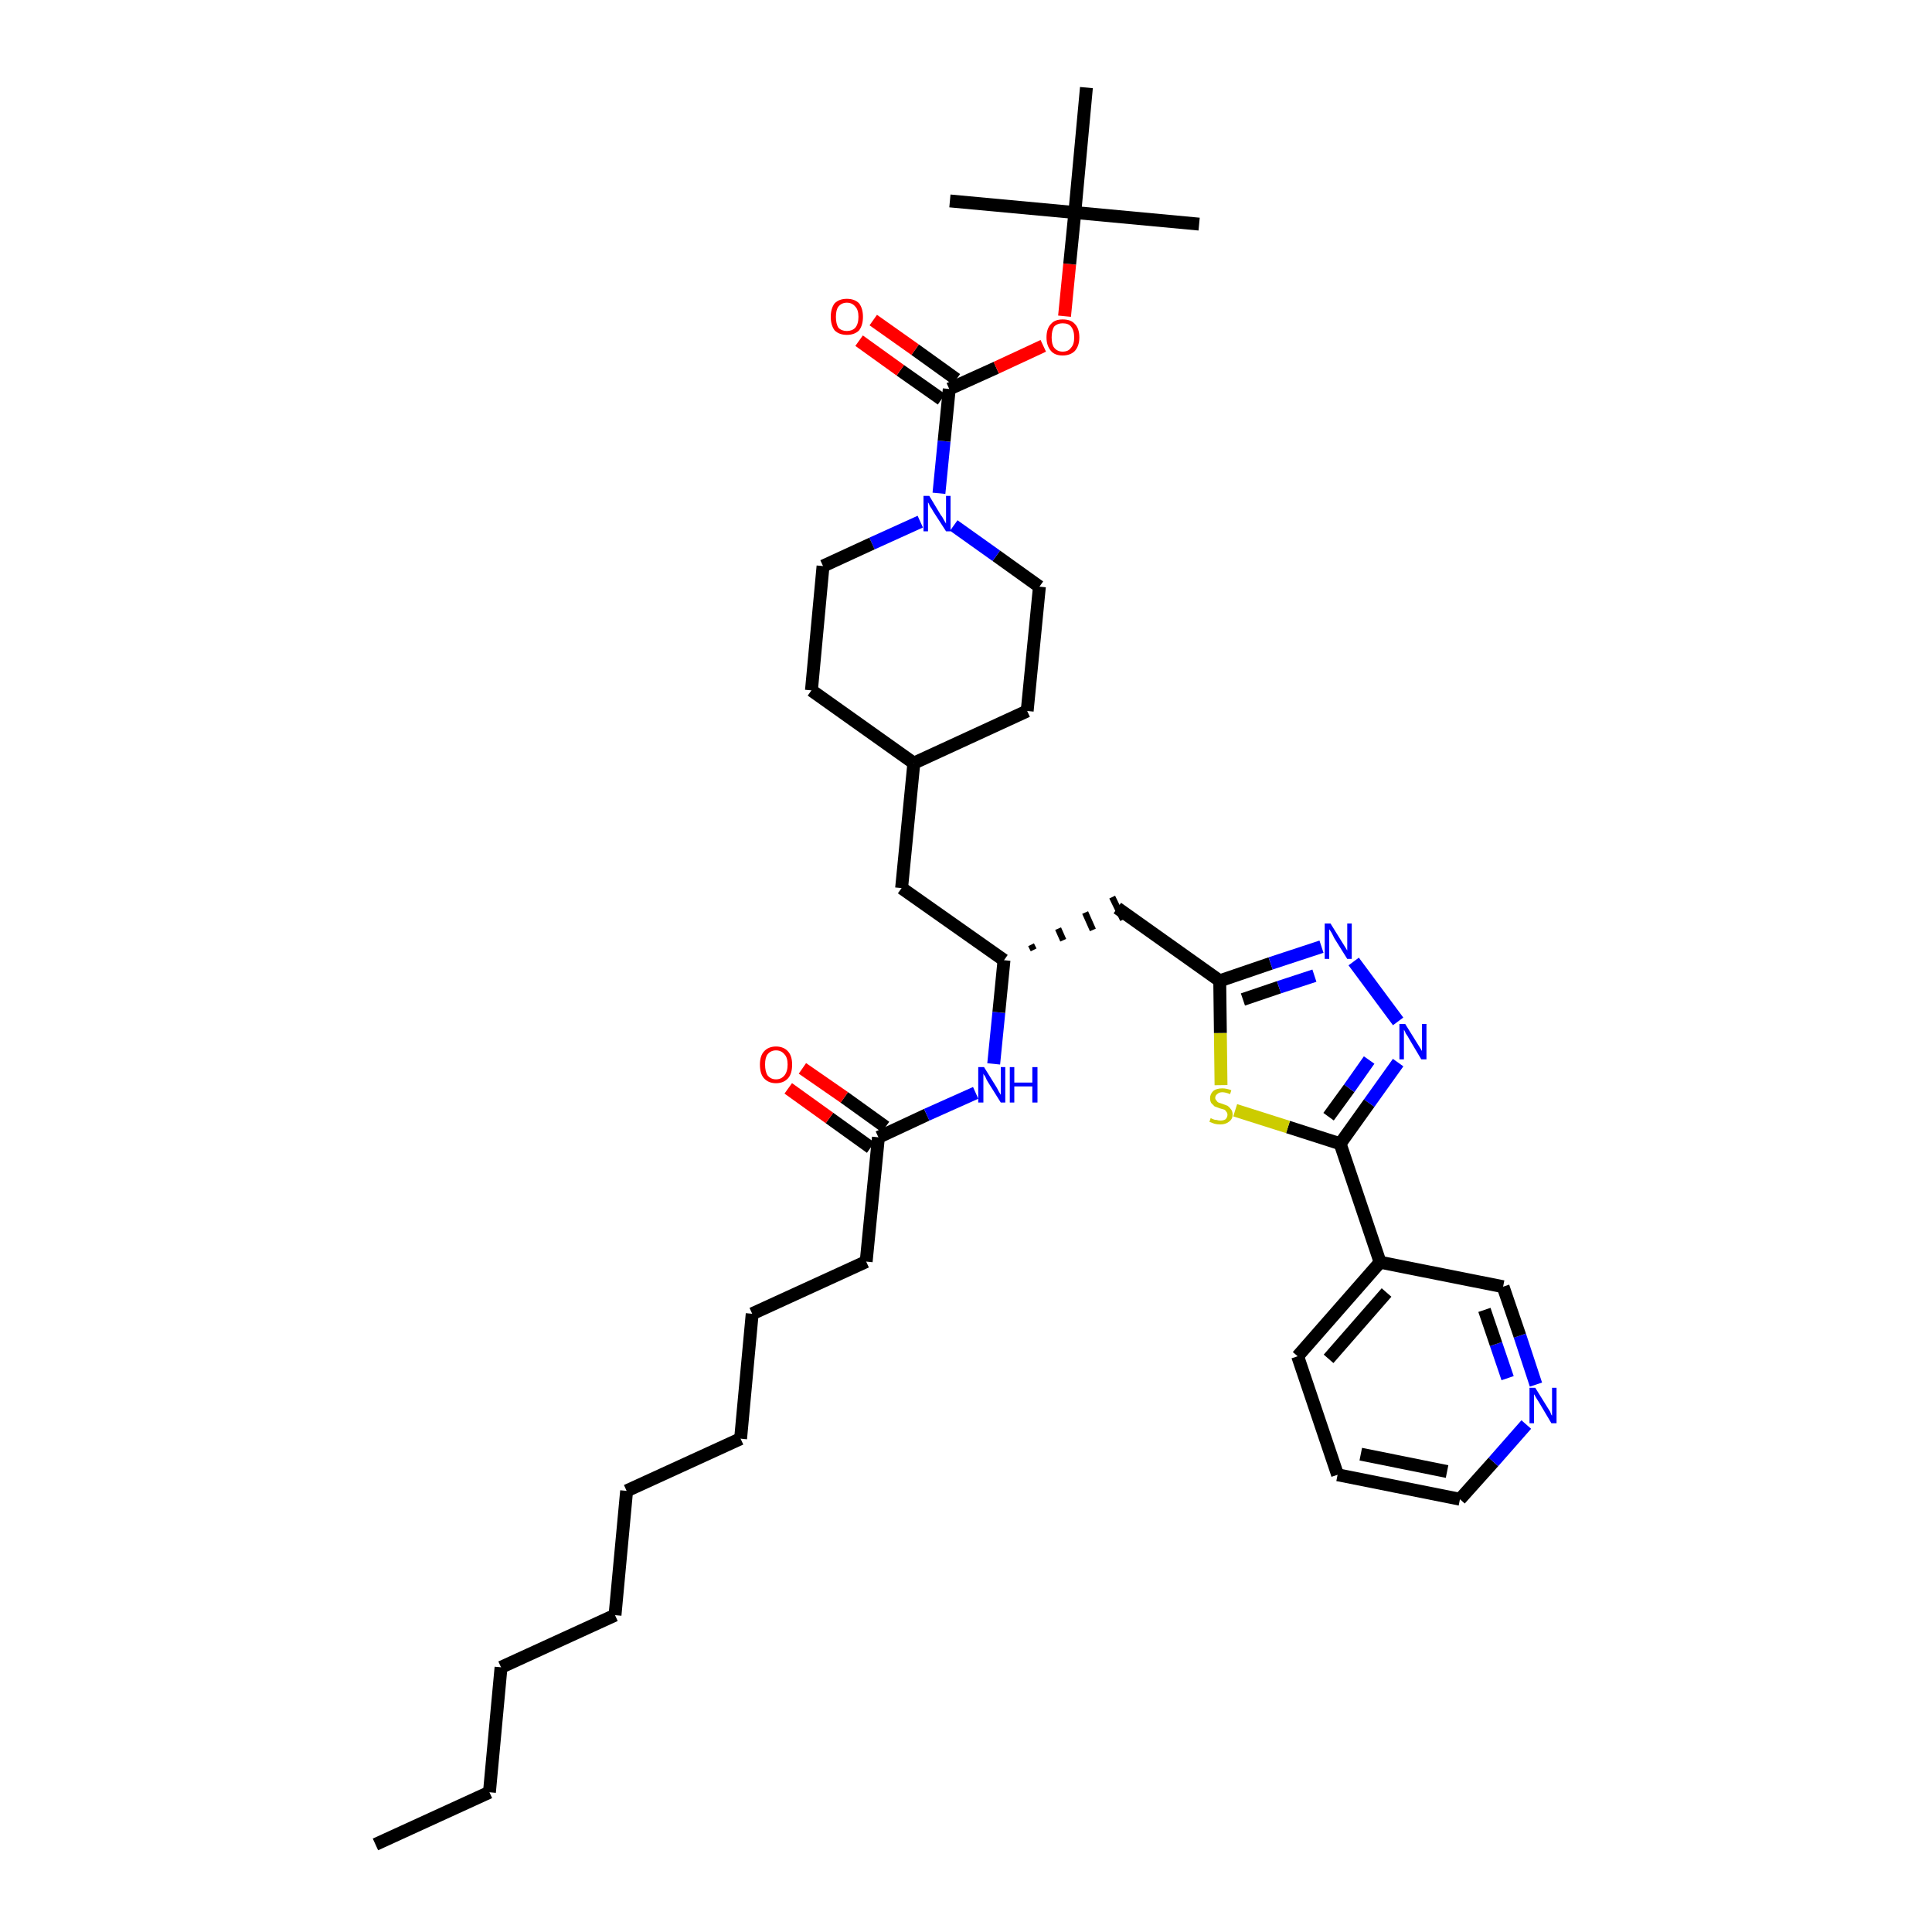 <?xml version='1.0' encoding='iso-8859-1'?>
<svg version='1.1' baseProfile='full'
              xmlns='http://www.w3.org/2000/svg'
                      xmlns:rdkit='http://www.rdkit.org/xml'
                      xmlns:xlink='http://www.w3.org/1999/xlink'
                  xml:space='preserve'
width='300px' height='300px' viewBox='0 0 300 300'>
<!-- END OF HEADER -->
<path class='bond-0 atom-0 atom-1' d='M 58.3,286.4 L 76.0,278.3' style='fill:none;fill-rule:evenodd;stroke:#000000;stroke-width:2.0px;stroke-linecap:butt;stroke-linejoin:miter;stroke-opacity:1' />
<path class='bond-1 atom-1 atom-2' d='M 76.0,278.3 L 77.8,258.9' style='fill:none;fill-rule:evenodd;stroke:#000000;stroke-width:2.0px;stroke-linecap:butt;stroke-linejoin:miter;stroke-opacity:1' />
<path class='bond-2 atom-2 atom-3' d='M 77.8,258.9 L 95.5,250.8' style='fill:none;fill-rule:evenodd;stroke:#000000;stroke-width:2.0px;stroke-linecap:butt;stroke-linejoin:miter;stroke-opacity:1' />
<path class='bond-3 atom-3 atom-4' d='M 95.5,250.8 L 97.3,231.5' style='fill:none;fill-rule:evenodd;stroke:#000000;stroke-width:2.0px;stroke-linecap:butt;stroke-linejoin:miter;stroke-opacity:1' />
<path class='bond-4 atom-4 atom-5' d='M 97.3,231.5 L 115.0,223.4' style='fill:none;fill-rule:evenodd;stroke:#000000;stroke-width:2.0px;stroke-linecap:butt;stroke-linejoin:miter;stroke-opacity:1' />
<path class='bond-5 atom-5 atom-6' d='M 115.0,223.4 L 116.8,204.0' style='fill:none;fill-rule:evenodd;stroke:#000000;stroke-width:2.0px;stroke-linecap:butt;stroke-linejoin:miter;stroke-opacity:1' />
<path class='bond-6 atom-6 atom-7' d='M 116.8,204.0 L 134.5,195.9' style='fill:none;fill-rule:evenodd;stroke:#000000;stroke-width:2.0px;stroke-linecap:butt;stroke-linejoin:miter;stroke-opacity:1' />
<path class='bond-7 atom-7 atom-8' d='M 134.5,195.9 L 136.4,176.6' style='fill:none;fill-rule:evenodd;stroke:#000000;stroke-width:2.0px;stroke-linecap:butt;stroke-linejoin:miter;stroke-opacity:1' />
<path class='bond-8 atom-8 atom-9' d='M 137.5,175.0 L 131.1,170.4' style='fill:none;fill-rule:evenodd;stroke:#000000;stroke-width:2.0px;stroke-linecap:butt;stroke-linejoin:miter;stroke-opacity:1' />
<path class='bond-8 atom-8 atom-9' d='M 131.1,170.4 L 124.6,165.9' style='fill:none;fill-rule:evenodd;stroke:#FF0000;stroke-width:2.0px;stroke-linecap:butt;stroke-linejoin:miter;stroke-opacity:1' />
<path class='bond-8 atom-8 atom-9' d='M 135.2,178.2 L 128.8,173.6' style='fill:none;fill-rule:evenodd;stroke:#000000;stroke-width:2.0px;stroke-linecap:butt;stroke-linejoin:miter;stroke-opacity:1' />
<path class='bond-8 atom-8 atom-9' d='M 128.8,173.6 L 122.4,169.0' style='fill:none;fill-rule:evenodd;stroke:#FF0000;stroke-width:2.0px;stroke-linecap:butt;stroke-linejoin:miter;stroke-opacity:1' />
<path class='bond-9 atom-8 atom-10' d='M 136.4,176.6 L 143.9,173.1' style='fill:none;fill-rule:evenodd;stroke:#000000;stroke-width:2.0px;stroke-linecap:butt;stroke-linejoin:miter;stroke-opacity:1' />
<path class='bond-9 atom-8 atom-10' d='M 143.9,173.1 L 151.5,169.7' style='fill:none;fill-rule:evenodd;stroke:#0000FF;stroke-width:2.0px;stroke-linecap:butt;stroke-linejoin:miter;stroke-opacity:1' />
<path class='bond-10 atom-10 atom-11' d='M 154.3,165.2 L 155.1,157.2' style='fill:none;fill-rule:evenodd;stroke:#0000FF;stroke-width:2.0px;stroke-linecap:butt;stroke-linejoin:miter;stroke-opacity:1' />
<path class='bond-10 atom-10 atom-11' d='M 155.1,157.2 L 155.9,149.1' style='fill:none;fill-rule:evenodd;stroke:#000000;stroke-width:2.0px;stroke-linecap:butt;stroke-linejoin:miter;stroke-opacity:1' />
<path class='bond-11 atom-11 atom-12' d='M 160.5,147.5 L 160.1,146.7' style='fill:none;fill-rule:evenodd;stroke:#000000;stroke-width:1.0px;stroke-linecap:butt;stroke-linejoin:miter;stroke-opacity:1' />
<path class='bond-11 atom-11 atom-12' d='M 165.1,146.0 L 164.3,144.2' style='fill:none;fill-rule:evenodd;stroke:#000000;stroke-width:1.0px;stroke-linecap:butt;stroke-linejoin:miter;stroke-opacity:1' />
<path class='bond-11 atom-11 atom-12' d='M 169.7,144.4 L 168.5,141.7' style='fill:none;fill-rule:evenodd;stroke:#000000;stroke-width:1.0px;stroke-linecap:butt;stroke-linejoin:miter;stroke-opacity:1' />
<path class='bond-11 atom-11 atom-12' d='M 174.4,142.8 L 172.7,139.3' style='fill:none;fill-rule:evenodd;stroke:#000000;stroke-width:1.0px;stroke-linecap:butt;stroke-linejoin:miter;stroke-opacity:1' />
<path class='bond-23 atom-11 atom-24' d='M 155.9,149.1 L 140.0,137.9' style='fill:none;fill-rule:evenodd;stroke:#000000;stroke-width:2.0px;stroke-linecap:butt;stroke-linejoin:miter;stroke-opacity:1' />
<path class='bond-12 atom-12 atom-13' d='M 173.5,141.0 L 189.4,152.3' style='fill:none;fill-rule:evenodd;stroke:#000000;stroke-width:2.0px;stroke-linecap:butt;stroke-linejoin:miter;stroke-opacity:1' />
<path class='bond-13 atom-13 atom-14' d='M 189.4,152.3 L 197.3,149.6' style='fill:none;fill-rule:evenodd;stroke:#000000;stroke-width:2.0px;stroke-linecap:butt;stroke-linejoin:miter;stroke-opacity:1' />
<path class='bond-13 atom-13 atom-14' d='M 197.3,149.6 L 205.2,147.0' style='fill:none;fill-rule:evenodd;stroke:#0000FF;stroke-width:2.0px;stroke-linecap:butt;stroke-linejoin:miter;stroke-opacity:1' />
<path class='bond-13 atom-13 atom-14' d='M 193.0,155.2 L 198.6,153.3' style='fill:none;fill-rule:evenodd;stroke:#000000;stroke-width:2.0px;stroke-linecap:butt;stroke-linejoin:miter;stroke-opacity:1' />
<path class='bond-13 atom-13 atom-14' d='M 198.6,153.3 L 204.1,151.5' style='fill:none;fill-rule:evenodd;stroke:#0000FF;stroke-width:2.0px;stroke-linecap:butt;stroke-linejoin:miter;stroke-opacity:1' />
<path class='bond-37 atom-23 atom-13' d='M 189.6,168.5 L 189.5,160.4' style='fill:none;fill-rule:evenodd;stroke:#CCCC00;stroke-width:2.0px;stroke-linecap:butt;stroke-linejoin:miter;stroke-opacity:1' />
<path class='bond-37 atom-23 atom-13' d='M 189.5,160.4 L 189.4,152.3' style='fill:none;fill-rule:evenodd;stroke:#000000;stroke-width:2.0px;stroke-linecap:butt;stroke-linejoin:miter;stroke-opacity:1' />
<path class='bond-14 atom-14 atom-15' d='M 210.2,149.3 L 217.1,158.6' style='fill:none;fill-rule:evenodd;stroke:#0000FF;stroke-width:2.0px;stroke-linecap:butt;stroke-linejoin:miter;stroke-opacity:1' />
<path class='bond-15 atom-15 atom-16' d='M 217.1,165.0 L 212.6,171.3' style='fill:none;fill-rule:evenodd;stroke:#0000FF;stroke-width:2.0px;stroke-linecap:butt;stroke-linejoin:miter;stroke-opacity:1' />
<path class='bond-15 atom-15 atom-16' d='M 212.6,171.3 L 208.1,177.6' style='fill:none;fill-rule:evenodd;stroke:#000000;stroke-width:2.0px;stroke-linecap:butt;stroke-linejoin:miter;stroke-opacity:1' />
<path class='bond-15 atom-15 atom-16' d='M 212.6,164.6 L 209.5,169.0' style='fill:none;fill-rule:evenodd;stroke:#0000FF;stroke-width:2.0px;stroke-linecap:butt;stroke-linejoin:miter;stroke-opacity:1' />
<path class='bond-15 atom-15 atom-16' d='M 209.5,169.0 L 206.3,173.4' style='fill:none;fill-rule:evenodd;stroke:#000000;stroke-width:2.0px;stroke-linecap:butt;stroke-linejoin:miter;stroke-opacity:1' />
<path class='bond-16 atom-16 atom-17' d='M 208.1,177.6 L 214.3,196.0' style='fill:none;fill-rule:evenodd;stroke:#000000;stroke-width:2.0px;stroke-linecap:butt;stroke-linejoin:miter;stroke-opacity:1' />
<path class='bond-22 atom-16 atom-23' d='M 208.1,177.6 L 200.0,175.0' style='fill:none;fill-rule:evenodd;stroke:#000000;stroke-width:2.0px;stroke-linecap:butt;stroke-linejoin:miter;stroke-opacity:1' />
<path class='bond-22 atom-16 atom-23' d='M 200.0,175.0 L 191.8,172.4' style='fill:none;fill-rule:evenodd;stroke:#CCCC00;stroke-width:2.0px;stroke-linecap:butt;stroke-linejoin:miter;stroke-opacity:1' />
<path class='bond-17 atom-17 atom-18' d='M 214.3,196.0 L 201.5,210.6' style='fill:none;fill-rule:evenodd;stroke:#000000;stroke-width:2.0px;stroke-linecap:butt;stroke-linejoin:miter;stroke-opacity:1' />
<path class='bond-17 atom-17 atom-18' d='M 215.3,200.7 L 206.3,211.0' style='fill:none;fill-rule:evenodd;stroke:#000000;stroke-width:2.0px;stroke-linecap:butt;stroke-linejoin:miter;stroke-opacity:1' />
<path class='bond-39 atom-22 atom-17' d='M 233.4,199.8 L 214.3,196.0' style='fill:none;fill-rule:evenodd;stroke:#000000;stroke-width:2.0px;stroke-linecap:butt;stroke-linejoin:miter;stroke-opacity:1' />
<path class='bond-18 atom-18 atom-19' d='M 201.5,210.6 L 207.7,229.0' style='fill:none;fill-rule:evenodd;stroke:#000000;stroke-width:2.0px;stroke-linecap:butt;stroke-linejoin:miter;stroke-opacity:1' />
<path class='bond-19 atom-19 atom-20' d='M 207.7,229.0 L 226.7,232.8' style='fill:none;fill-rule:evenodd;stroke:#000000;stroke-width:2.0px;stroke-linecap:butt;stroke-linejoin:miter;stroke-opacity:1' />
<path class='bond-19 atom-19 atom-20' d='M 211.3,225.8 L 224.7,228.5' style='fill:none;fill-rule:evenodd;stroke:#000000;stroke-width:2.0px;stroke-linecap:butt;stroke-linejoin:miter;stroke-opacity:1' />
<path class='bond-20 atom-20 atom-21' d='M 226.7,232.8 L 231.9,227.0' style='fill:none;fill-rule:evenodd;stroke:#000000;stroke-width:2.0px;stroke-linecap:butt;stroke-linejoin:miter;stroke-opacity:1' />
<path class='bond-20 atom-20 atom-21' d='M 231.9,227.0 L 237.0,221.2' style='fill:none;fill-rule:evenodd;stroke:#0000FF;stroke-width:2.0px;stroke-linecap:butt;stroke-linejoin:miter;stroke-opacity:1' />
<path class='bond-21 atom-21 atom-22' d='M 238.5,215.0 L 236.0,207.4' style='fill:none;fill-rule:evenodd;stroke:#0000FF;stroke-width:2.0px;stroke-linecap:butt;stroke-linejoin:miter;stroke-opacity:1' />
<path class='bond-21 atom-21 atom-22' d='M 236.0,207.4 L 233.4,199.8' style='fill:none;fill-rule:evenodd;stroke:#000000;stroke-width:2.0px;stroke-linecap:butt;stroke-linejoin:miter;stroke-opacity:1' />
<path class='bond-21 atom-21 atom-22' d='M 234.1,214.0 L 232.3,208.7' style='fill:none;fill-rule:evenodd;stroke:#0000FF;stroke-width:2.0px;stroke-linecap:butt;stroke-linejoin:miter;stroke-opacity:1' />
<path class='bond-21 atom-21 atom-22' d='M 232.3,208.7 L 230.5,203.4' style='fill:none;fill-rule:evenodd;stroke:#000000;stroke-width:2.0px;stroke-linecap:butt;stroke-linejoin:miter;stroke-opacity:1' />
<path class='bond-24 atom-24 atom-25' d='M 140.0,137.9 L 141.9,118.5' style='fill:none;fill-rule:evenodd;stroke:#000000;stroke-width:2.0px;stroke-linecap:butt;stroke-linejoin:miter;stroke-opacity:1' />
<path class='bond-25 atom-25 atom-26' d='M 141.9,118.5 L 159.5,110.4' style='fill:none;fill-rule:evenodd;stroke:#000000;stroke-width:2.0px;stroke-linecap:butt;stroke-linejoin:miter;stroke-opacity:1' />
<path class='bond-38 atom-37 atom-25' d='M 126.0,107.2 L 141.9,118.5' style='fill:none;fill-rule:evenodd;stroke:#000000;stroke-width:2.0px;stroke-linecap:butt;stroke-linejoin:miter;stroke-opacity:1' />
<path class='bond-26 atom-26 atom-27' d='M 159.5,110.4 L 161.4,91.1' style='fill:none;fill-rule:evenodd;stroke:#000000;stroke-width:2.0px;stroke-linecap:butt;stroke-linejoin:miter;stroke-opacity:1' />
<path class='bond-27 atom-27 atom-28' d='M 161.4,91.1 L 154.7,86.3' style='fill:none;fill-rule:evenodd;stroke:#000000;stroke-width:2.0px;stroke-linecap:butt;stroke-linejoin:miter;stroke-opacity:1' />
<path class='bond-27 atom-27 atom-28' d='M 154.7,86.3 L 148.1,81.6' style='fill:none;fill-rule:evenodd;stroke:#0000FF;stroke-width:2.0px;stroke-linecap:butt;stroke-linejoin:miter;stroke-opacity:1' />
<path class='bond-28 atom-28 atom-29' d='M 145.8,76.6 L 146.6,68.5' style='fill:none;fill-rule:evenodd;stroke:#0000FF;stroke-width:2.0px;stroke-linecap:butt;stroke-linejoin:miter;stroke-opacity:1' />
<path class='bond-28 atom-28 atom-29' d='M 146.6,68.5 L 147.4,60.4' style='fill:none;fill-rule:evenodd;stroke:#000000;stroke-width:2.0px;stroke-linecap:butt;stroke-linejoin:miter;stroke-opacity:1' />
<path class='bond-35 atom-28 atom-36' d='M 142.9,81.0 L 135.4,84.4' style='fill:none;fill-rule:evenodd;stroke:#0000FF;stroke-width:2.0px;stroke-linecap:butt;stroke-linejoin:miter;stroke-opacity:1' />
<path class='bond-35 atom-28 atom-36' d='M 135.4,84.4 L 127.8,87.9' style='fill:none;fill-rule:evenodd;stroke:#000000;stroke-width:2.0px;stroke-linecap:butt;stroke-linejoin:miter;stroke-opacity:1' />
<path class='bond-29 atom-29 atom-30' d='M 148.5,58.9 L 142.1,54.3' style='fill:none;fill-rule:evenodd;stroke:#000000;stroke-width:2.0px;stroke-linecap:butt;stroke-linejoin:miter;stroke-opacity:1' />
<path class='bond-29 atom-29 atom-30' d='M 142.1,54.3 L 135.6,49.7' style='fill:none;fill-rule:evenodd;stroke:#FF0000;stroke-width:2.0px;stroke-linecap:butt;stroke-linejoin:miter;stroke-opacity:1' />
<path class='bond-29 atom-29 atom-30' d='M 146.2,62.0 L 139.8,57.5' style='fill:none;fill-rule:evenodd;stroke:#000000;stroke-width:2.0px;stroke-linecap:butt;stroke-linejoin:miter;stroke-opacity:1' />
<path class='bond-29 atom-29 atom-30' d='M 139.8,57.5 L 133.4,52.9' style='fill:none;fill-rule:evenodd;stroke:#FF0000;stroke-width:2.0px;stroke-linecap:butt;stroke-linejoin:miter;stroke-opacity:1' />
<path class='bond-30 atom-29 atom-31' d='M 147.4,60.4 L 154.7,57.1' style='fill:none;fill-rule:evenodd;stroke:#000000;stroke-width:2.0px;stroke-linecap:butt;stroke-linejoin:miter;stroke-opacity:1' />
<path class='bond-30 atom-29 atom-31' d='M 154.7,57.1 L 162.0,53.7' style='fill:none;fill-rule:evenodd;stroke:#FF0000;stroke-width:2.0px;stroke-linecap:butt;stroke-linejoin:miter;stroke-opacity:1' />
<path class='bond-31 atom-31 atom-32' d='M 165.3,49.1 L 166.1,41.0' style='fill:none;fill-rule:evenodd;stroke:#FF0000;stroke-width:2.0px;stroke-linecap:butt;stroke-linejoin:miter;stroke-opacity:1' />
<path class='bond-31 atom-31 atom-32' d='M 166.1,41.0 L 166.9,33.0' style='fill:none;fill-rule:evenodd;stroke:#000000;stroke-width:2.0px;stroke-linecap:butt;stroke-linejoin:miter;stroke-opacity:1' />
<path class='bond-32 atom-32 atom-33' d='M 166.9,33.0 L 186.2,34.8' style='fill:none;fill-rule:evenodd;stroke:#000000;stroke-width:2.0px;stroke-linecap:butt;stroke-linejoin:miter;stroke-opacity:1' />
<path class='bond-33 atom-32 atom-34' d='M 166.9,33.0 L 147.5,31.2' style='fill:none;fill-rule:evenodd;stroke:#000000;stroke-width:2.0px;stroke-linecap:butt;stroke-linejoin:miter;stroke-opacity:1' />
<path class='bond-34 atom-32 atom-35' d='M 166.9,33.0 L 168.7,13.6' style='fill:none;fill-rule:evenodd;stroke:#000000;stroke-width:2.0px;stroke-linecap:butt;stroke-linejoin:miter;stroke-opacity:1' />
<path class='bond-36 atom-36 atom-37' d='M 127.8,87.9 L 126.0,107.2' style='fill:none;fill-rule:evenodd;stroke:#000000;stroke-width:2.0px;stroke-linecap:butt;stroke-linejoin:miter;stroke-opacity:1' />
<path  class='atom-9' d='M 118.0 165.3
Q 118.0 164.0, 118.6 163.3
Q 119.3 162.5, 120.5 162.5
Q 121.7 162.5, 122.4 163.3
Q 123.0 164.0, 123.0 165.3
Q 123.0 166.7, 122.4 167.4
Q 121.7 168.2, 120.5 168.2
Q 119.3 168.2, 118.6 167.4
Q 118.0 166.7, 118.0 165.3
M 120.5 167.6
Q 121.3 167.6, 121.8 167.0
Q 122.3 166.4, 122.3 165.3
Q 122.3 164.2, 121.8 163.7
Q 121.3 163.1, 120.5 163.1
Q 119.7 163.1, 119.2 163.7
Q 118.8 164.2, 118.8 165.3
Q 118.8 166.4, 119.2 167.0
Q 119.7 167.6, 120.5 167.6
' fill='#FF0000'/>
<path  class='atom-10' d='M 152.8 165.7
L 154.6 168.6
Q 154.8 168.9, 155.1 169.5
Q 155.4 170.0, 155.4 170.0
L 155.4 165.7
L 156.1 165.7
L 156.1 171.2
L 155.4 171.2
L 153.4 168.0
Q 153.2 167.7, 153.0 167.2
Q 152.7 166.8, 152.7 166.7
L 152.7 171.2
L 151.9 171.2
L 151.9 165.7
L 152.8 165.7
' fill='#0000FF'/>
<path  class='atom-10' d='M 156.8 165.7
L 157.5 165.7
L 157.5 168.1
L 160.3 168.1
L 160.3 165.7
L 161.1 165.7
L 161.1 171.2
L 160.3 171.2
L 160.3 168.7
L 157.5 168.7
L 157.5 171.2
L 156.8 171.2
L 156.8 165.7
' fill='#0000FF'/>
<path  class='atom-14' d='M 206.6 143.4
L 208.4 146.3
Q 208.6 146.6, 208.9 147.1
Q 209.2 147.6, 209.2 147.6
L 209.2 143.4
L 209.9 143.4
L 209.9 148.9
L 209.2 148.9
L 207.2 145.7
Q 207.0 145.3, 206.8 144.9
Q 206.5 144.4, 206.4 144.3
L 206.4 148.9
L 205.7 148.9
L 205.7 143.4
L 206.6 143.4
' fill='#0000FF'/>
<path  class='atom-15' d='M 218.2 159.0
L 220.0 161.9
Q 220.2 162.2, 220.5 162.7
Q 220.8 163.2, 220.8 163.2
L 220.8 159.0
L 221.5 159.0
L 221.5 164.5
L 220.7 164.5
L 218.8 161.3
Q 218.6 160.9, 218.3 160.5
Q 218.1 160.0, 218.0 159.9
L 218.0 164.5
L 217.3 164.5
L 217.3 159.0
L 218.2 159.0
' fill='#0000FF'/>
<path  class='atom-21' d='M 238.4 215.5
L 240.2 218.4
Q 240.4 218.7, 240.7 219.2
Q 240.9 219.8, 241.0 219.8
L 241.0 215.5
L 241.7 215.5
L 241.7 221.0
L 240.9 221.0
L 239.0 217.8
Q 238.8 217.5, 238.5 217.0
Q 238.3 216.6, 238.2 216.5
L 238.2 221.0
L 237.5 221.0
L 237.5 215.5
L 238.4 215.5
' fill='#0000FF'/>
<path  class='atom-23' d='M 188.0 173.6
Q 188.1 173.7, 188.4 173.8
Q 188.6 173.9, 188.9 173.9
Q 189.2 174.0, 189.5 174.0
Q 190.0 174.0, 190.3 173.8
Q 190.6 173.5, 190.6 173.1
Q 190.6 172.8, 190.4 172.6
Q 190.3 172.4, 190.1 172.3
Q 189.8 172.2, 189.4 172.1
Q 188.9 171.9, 188.6 171.8
Q 188.4 171.6, 188.1 171.3
Q 187.9 171.0, 187.9 170.5
Q 187.9 169.9, 188.4 169.4
Q 188.9 169.0, 189.8 169.0
Q 190.5 169.0, 191.2 169.3
L 191.0 169.9
Q 190.3 169.6, 189.8 169.6
Q 189.3 169.6, 189.0 169.9
Q 188.7 170.1, 188.7 170.5
Q 188.7 170.7, 188.9 170.9
Q 189.0 171.1, 189.2 171.2
Q 189.5 171.3, 189.8 171.4
Q 190.3 171.6, 190.6 171.7
Q 190.9 171.9, 191.1 172.2
Q 191.4 172.5, 191.4 173.1
Q 191.4 173.8, 190.8 174.2
Q 190.3 174.6, 189.5 174.6
Q 189.0 174.6, 188.6 174.5
Q 188.3 174.4, 187.8 174.2
L 188.0 173.6
' fill='#CCCC00'/>
<path  class='atom-28' d='M 144.3 77.0
L 146.1 80.0
Q 146.3 80.2, 146.6 80.8
Q 146.9 81.3, 146.9 81.3
L 146.9 77.0
L 147.6 77.0
L 147.6 82.5
L 146.9 82.5
L 144.9 79.4
Q 144.7 79.0, 144.4 78.6
Q 144.2 78.1, 144.1 78.0
L 144.1 82.5
L 143.4 82.5
L 143.4 77.0
L 144.3 77.0
' fill='#0000FF'/>
<path  class='atom-30' d='M 129.0 49.2
Q 129.0 47.9, 129.6 47.1
Q 130.3 46.4, 131.5 46.4
Q 132.7 46.4, 133.4 47.1
Q 134.0 47.9, 134.0 49.2
Q 134.0 50.5, 133.4 51.3
Q 132.7 52.0, 131.5 52.0
Q 130.3 52.0, 129.6 51.3
Q 129.0 50.5, 129.0 49.2
M 131.5 51.4
Q 132.3 51.4, 132.8 50.9
Q 133.3 50.3, 133.3 49.2
Q 133.3 48.1, 132.8 47.6
Q 132.3 47.0, 131.5 47.0
Q 130.7 47.0, 130.2 47.6
Q 129.8 48.1, 129.8 49.2
Q 129.8 50.3, 130.2 50.9
Q 130.7 51.4, 131.5 51.4
' fill='#FF0000'/>
<path  class='atom-31' d='M 162.5 52.4
Q 162.5 51.0, 163.2 50.3
Q 163.8 49.6, 165.0 49.6
Q 166.3 49.6, 166.9 50.3
Q 167.6 51.0, 167.6 52.4
Q 167.6 53.7, 166.9 54.5
Q 166.2 55.2, 165.0 55.2
Q 163.8 55.2, 163.2 54.5
Q 162.5 53.7, 162.5 52.4
M 165.0 54.6
Q 165.9 54.6, 166.3 54.0
Q 166.8 53.5, 166.8 52.4
Q 166.8 51.3, 166.3 50.7
Q 165.9 50.2, 165.0 50.2
Q 164.2 50.2, 163.7 50.7
Q 163.3 51.3, 163.3 52.4
Q 163.3 53.5, 163.7 54.0
Q 164.2 54.6, 165.0 54.6
' fill='#FF0000'/>
</svg>
